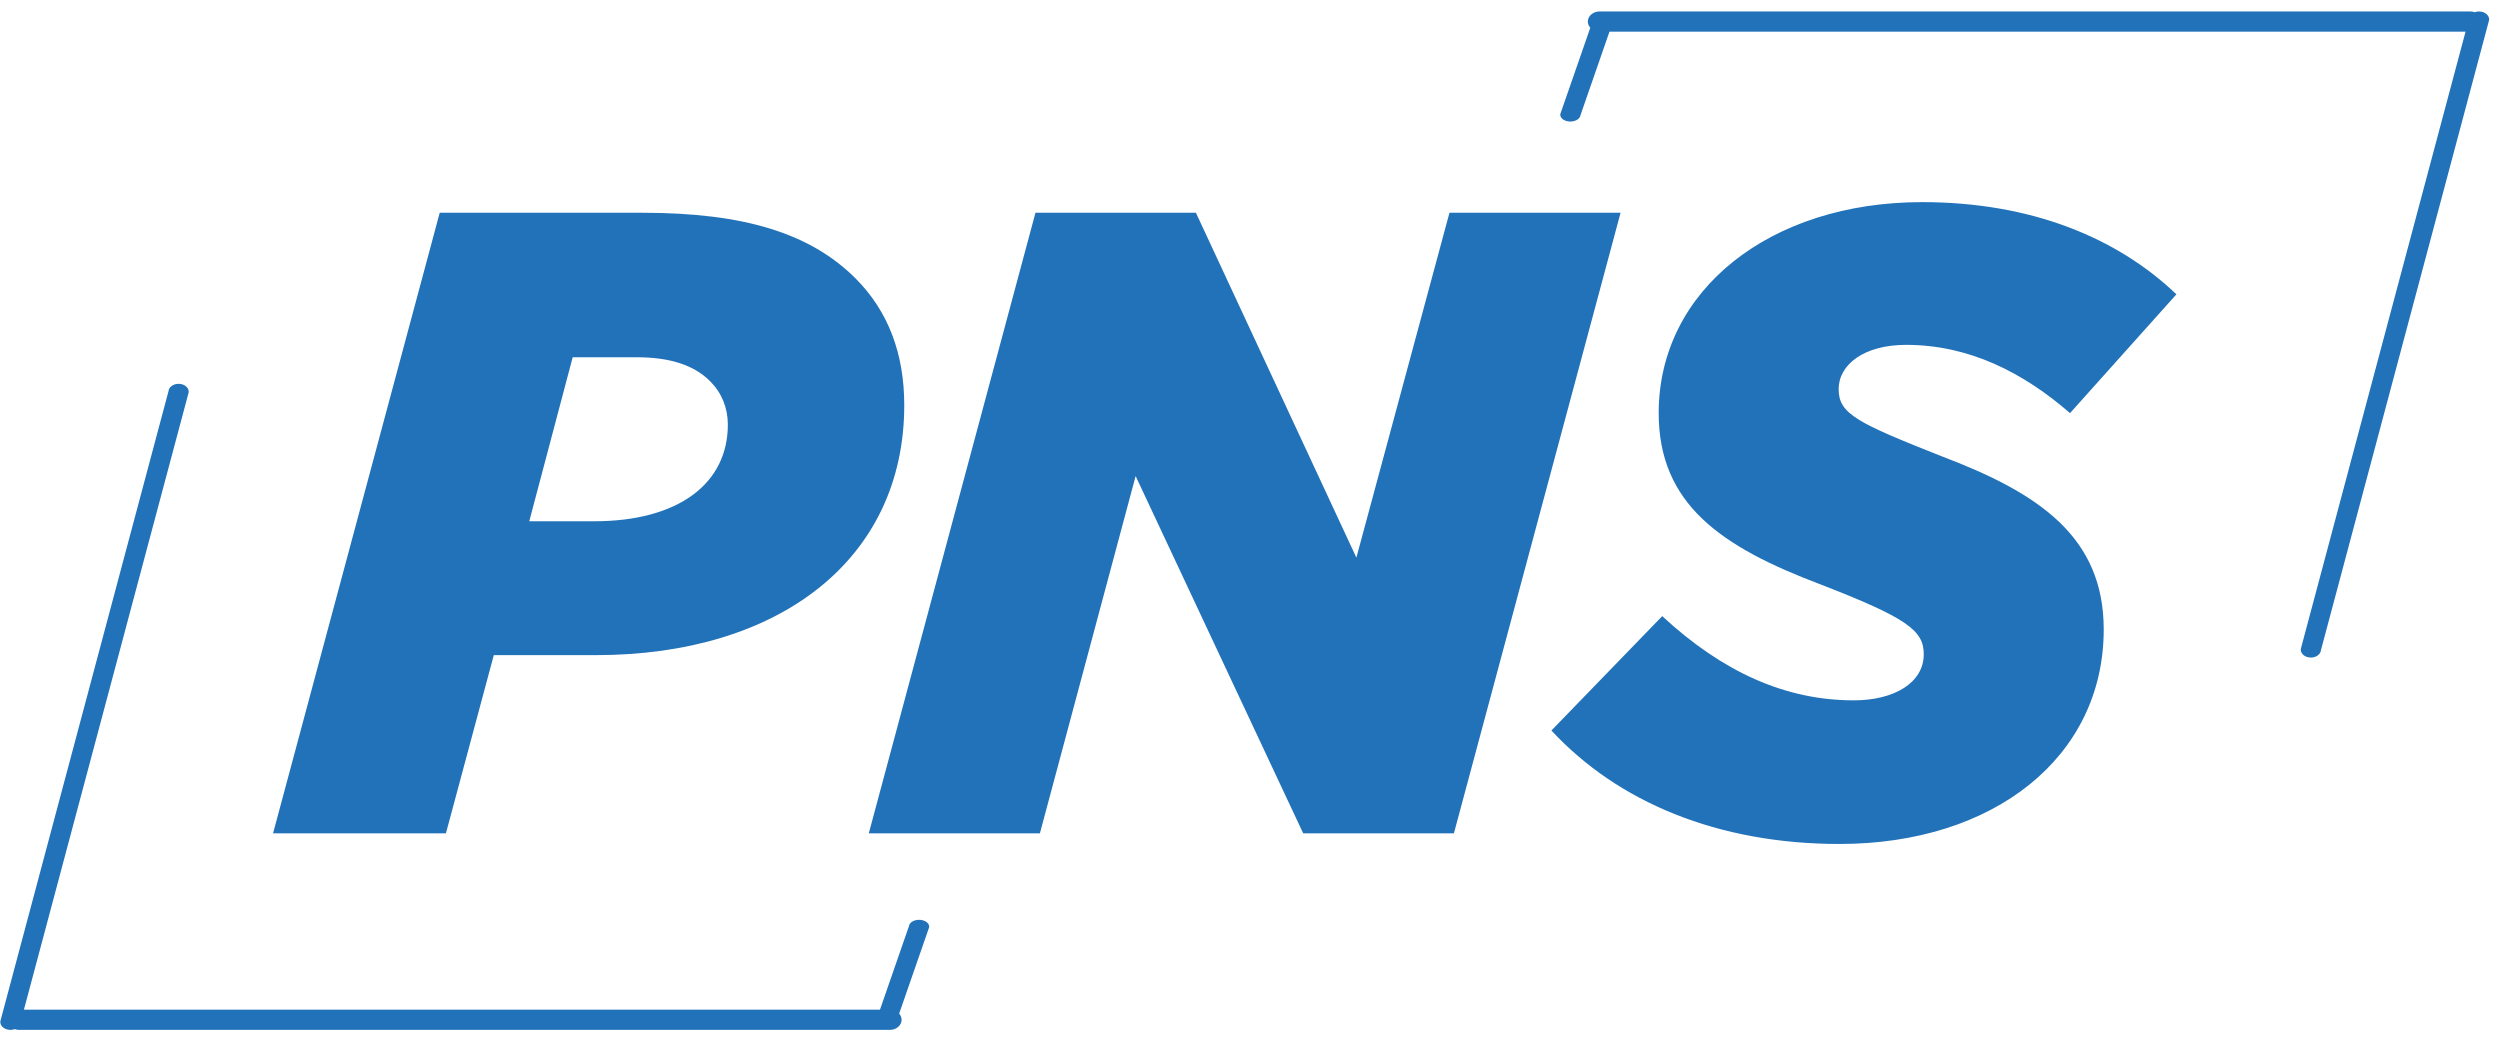 <svg xmlns="http://www.w3.org/2000/svg" width="141" height="59" viewBox="0 0 141 59"><g fill="#2272BA" fill-rule="evenodd"><path d="M15.4 47l9.4-35h11.45c5.7 0 9.45 1.15 12 3.7C50.1 17.55 51 19.95 51 22.85c0 8.7-7.05 14.1-17.4 14.1h-5.75L25.15 47H15.4zm14.45-17.6h3.65c4.8 0 7.55-2.15 7.55-5.45 0-.95-.35-1.8-1-2.45-.95-.95-2.35-1.35-4.15-1.35h-3.6l-2.45 9.25zM49 47l9.4-35h9.05l9.05 19.45L81.75 12h9.65L82 47h-8.5l-9.45-20.15L58.65 47H49zm54.75.6c-6.85 0-12.5-2.35-16.25-6.4l6.25-6.45c3.4 3.15 6.95 4.75 10.8 4.75 2.3 0 3.95-1 3.95-2.6 0-1.35-.95-2.05-5.85-3.95-5.55-2.1-9.1-4.5-9.1-9.65 0-6.95 6.3-11.9 14.85-11.9 6.15 0 11 2 14.35 5.2l-6 6.7c-2.65-2.3-5.7-3.85-9.25-3.85-2.35 0-3.8 1.1-3.8 2.5s1.05 1.9 5.85 3.8c5.4 2.05 9.1 4.5 9.1 9.75 0 7.2-6.2 12.1-14.9 12.1z"/><path fill-rule="nonzero" d="M90.446.648h48.875a.75.75 0 0 1 .253.044.703.703 0 0 1 .3-.041c.313.024.541.243.51.488l-9.486 35.543c-.03.246-.309.425-.621.4-.313-.024-.54-.242-.51-.488l9.29-34.808H90.774l-1.64 4.726c-.035.21-.316.363-.628.34-.312-.024-.537-.213-.503-.424l1.69-4.865a.518.518 0 0 1-.137-.346c0-.314.296-.569.66-.569h.23zM49.959 58.085H1.085a.75.75 0 0 1-.254-.044.703.703 0 0 1-.3.042c-.313-.025-.541-.243-.51-.489l9.486-35.543c.03-.246.31-.425.622-.4.312.024.54.242.51.488l-9.29 34.808H49.63l1.64-4.726c.035-.21.316-.363.628-.34.312.024.537.213.503.424l-1.689 4.865a.518.518 0 0 1 .136.346c0 .314-.296.569-.66.569h-.23z"/></g></svg>